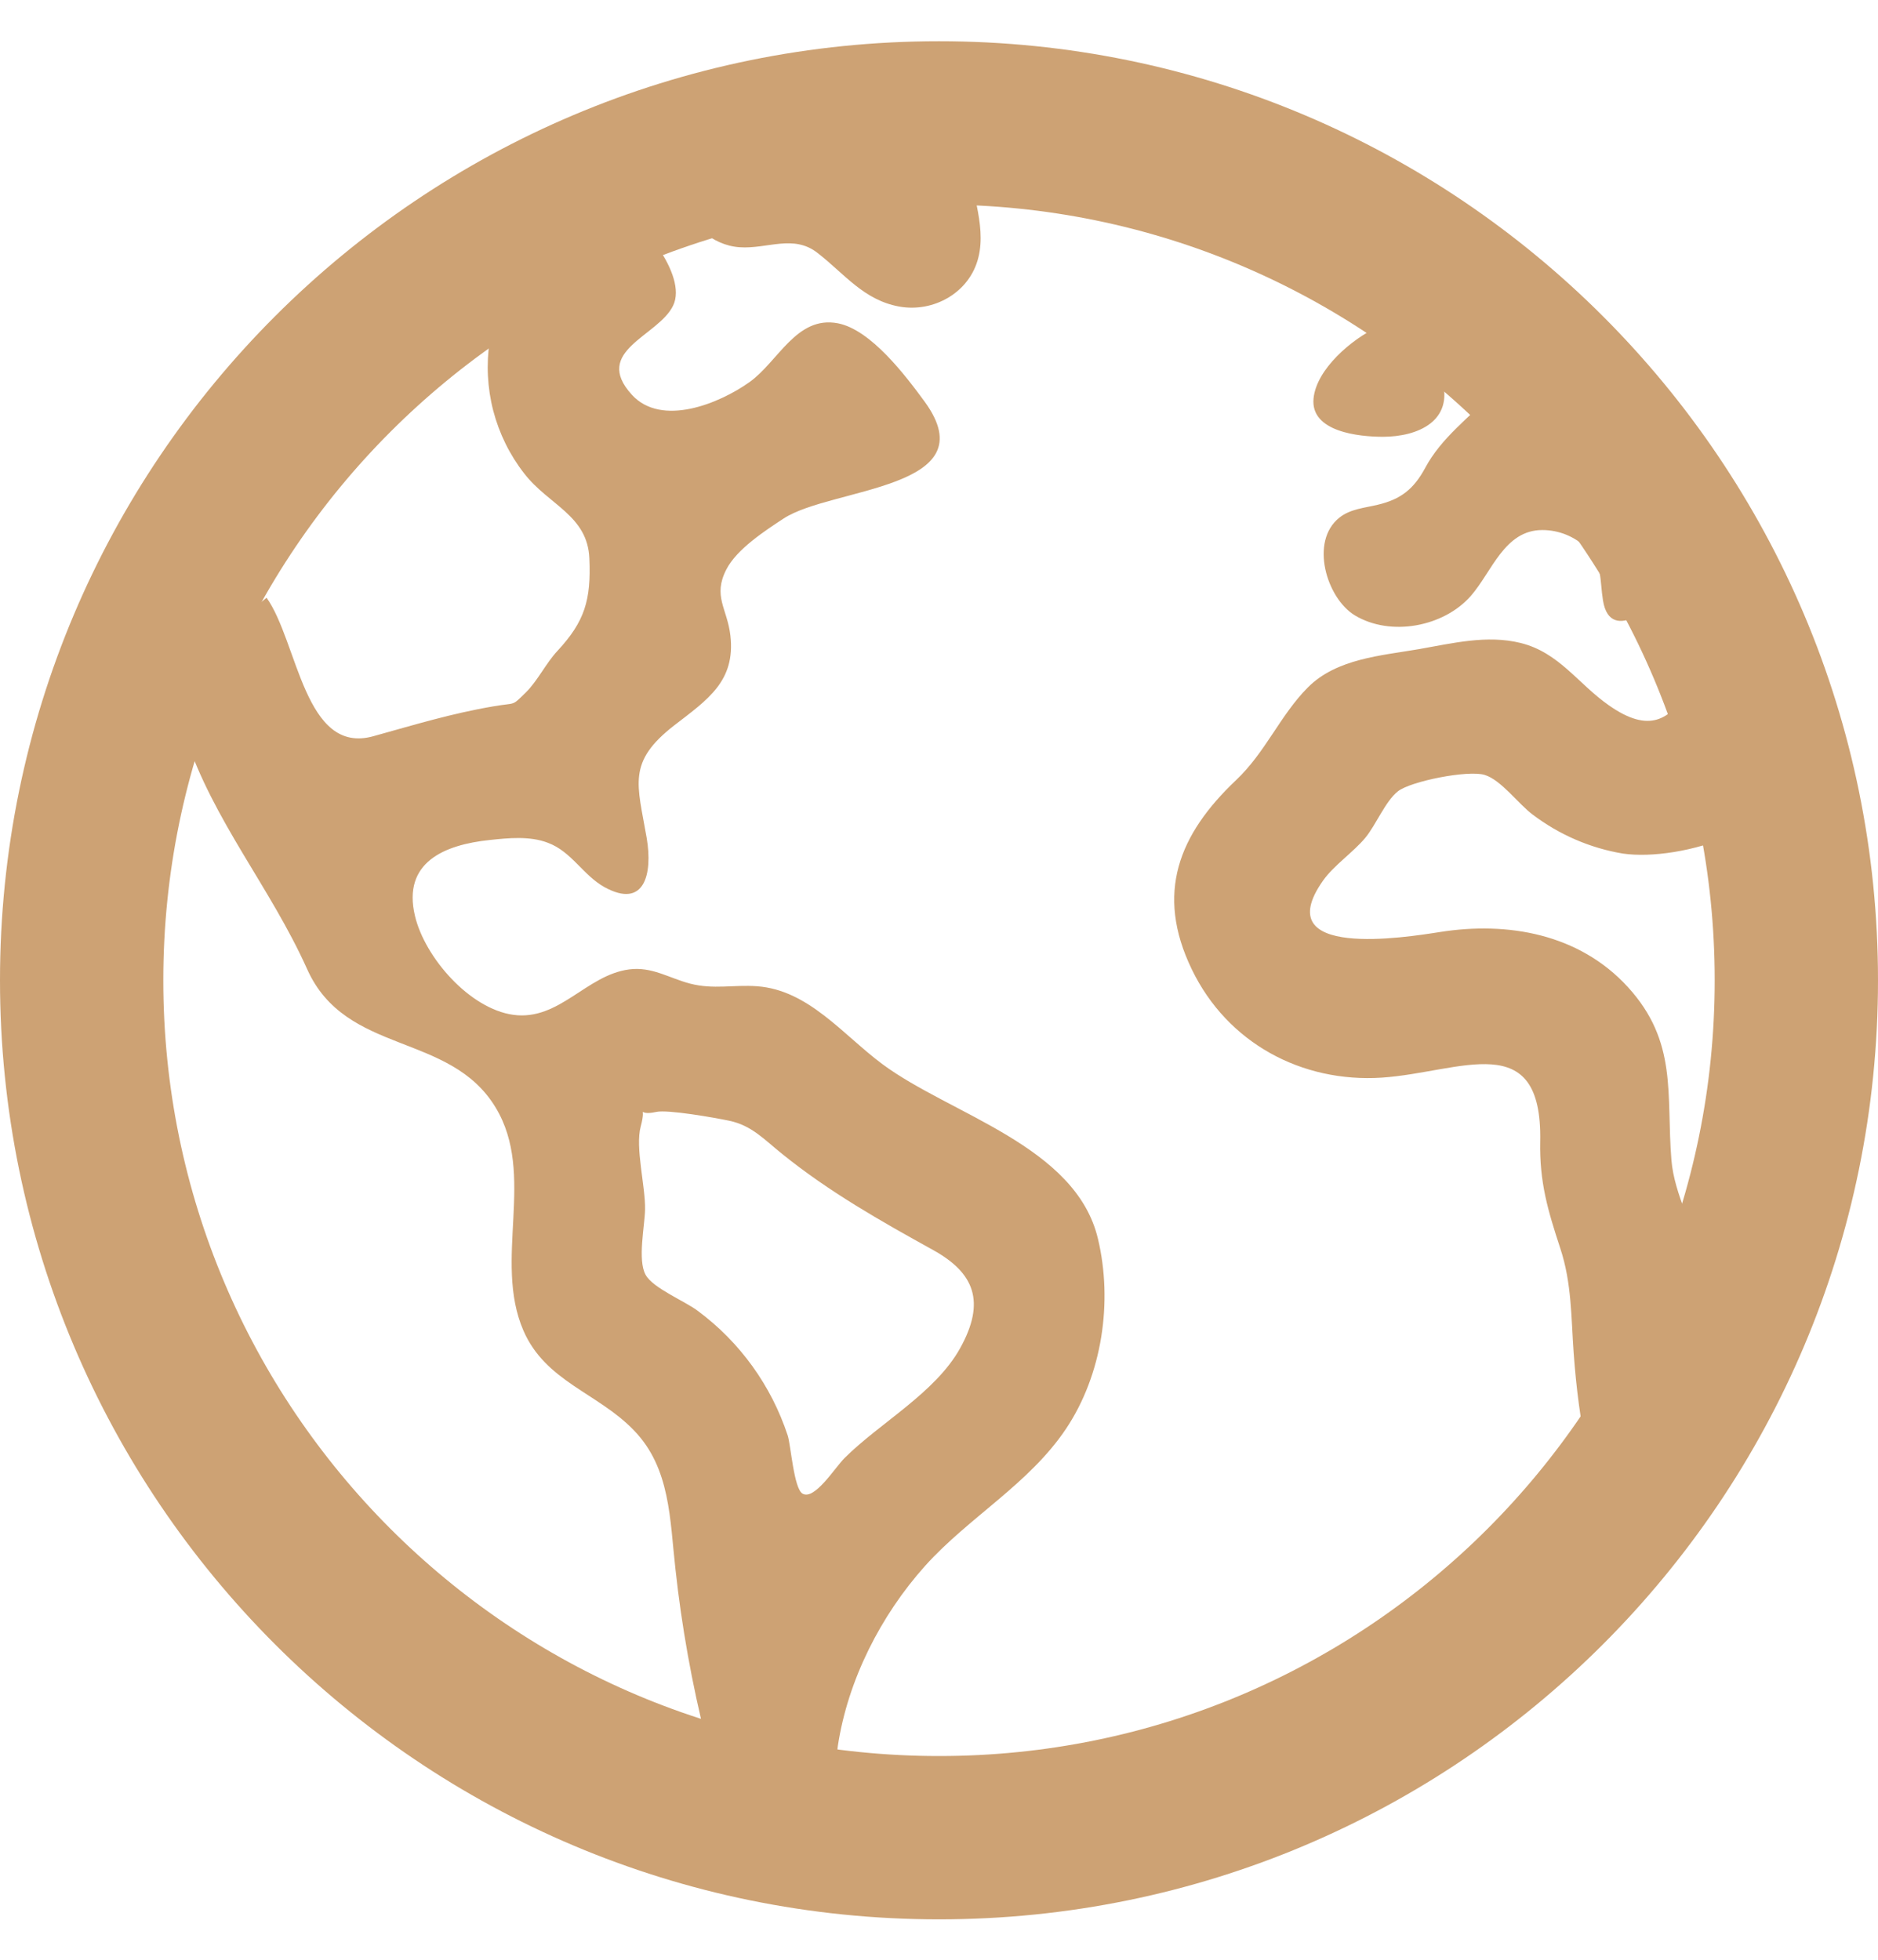 <svg width="23" height="24" viewBox="0 0 23 24" fill="none" xmlns="http://www.w3.org/2000/svg">
<path d="M22 12.005C22 6.206 17.299 1.505 11.5 1.505C5.701 1.505 1 6.206 1 12.005C1 17.804 5.701 22.505 11.5 22.505C17.299 22.505 22 17.804 22 12.005Z" stroke="#CDA274" stroke-width="2" stroke-miterlimit="10"/>
<path d="M21.448 7.836C20.635 7.841 20.715 9.349 19.703 8.637C19.326 8.374 19.095 7.991 18.623 7.874C18.211 7.772 17.788 7.878 17.381 7.949C16.918 8.029 16.369 8.065 16.018 8.418C15.679 8.758 15.499 9.213 15.138 9.554C14.439 10.216 14.144 10.938 14.597 11.873C15.032 12.773 15.942 13.261 16.924 13.197C17.889 13.132 18.891 12.569 18.863 13.979C18.853 14.478 18.957 14.824 19.109 15.288C19.25 15.715 19.241 16.13 19.273 16.571C19.333 17.395 19.483 18.319 19.89 19.047L20.649 17.971C20.743 17.837 20.939 17.651 20.985 17.493C21.067 17.215 20.905 16.737 20.886 16.425C20.868 16.113 20.877 15.797 20.829 15.485C20.762 15.047 20.505 14.638 20.47 14.206C20.405 13.401 20.551 12.759 19.935 12.086C19.34 11.437 18.468 11.282 17.634 11.414C17.214 11.48 15.524 11.751 16.202 10.786C16.336 10.596 16.571 10.44 16.721 10.26C16.852 10.102 16.966 9.813 17.12 9.691C17.274 9.568 17.98 9.427 18.183 9.49C18.385 9.552 18.596 9.846 18.771 9.976C19.096 10.222 19.474 10.386 19.875 10.453C20.566 10.554 22.011 10.15 22 9.259C21.998 8.831 21.603 8.236 21.448 7.836ZM13.447 15.172C13.178 14.03 11.635 13.649 10.803 13.029C10.325 12.673 9.9 12.123 9.272 12.078C8.983 12.057 8.74 12.12 8.453 12.046C8.19 11.977 7.984 11.835 7.704 11.872C7.18 11.941 6.85 12.504 6.287 12.428C5.753 12.355 5.203 11.727 5.082 11.216C4.926 10.559 5.443 10.345 5.997 10.287C6.228 10.262 6.488 10.236 6.71 10.321C7.002 10.43 7.14 10.718 7.403 10.864C7.895 11.135 7.995 10.701 7.92 10.262C7.807 9.603 7.675 9.335 8.259 8.882C8.664 8.569 9.01 8.343 8.945 7.782C8.907 7.452 8.727 7.303 8.895 6.975C9.022 6.725 9.37 6.499 9.597 6.35C10.184 5.966 12.109 5.994 11.323 4.917C11.091 4.601 10.665 4.036 10.26 3.959C9.754 3.863 9.53 4.431 9.177 4.681C8.813 4.94 8.103 5.234 7.738 4.834C7.248 4.295 8.064 4.118 8.244 3.742C8.425 3.366 7.826 2.655 7.505 2.475L5.997 4.176C5.954 4.461 5.969 4.752 6.041 5.03C6.114 5.309 6.242 5.57 6.419 5.797C6.719 6.186 7.197 6.31 7.218 6.84C7.24 7.349 7.161 7.61 6.83 7.968C6.687 8.12 6.585 8.337 6.44 8.48C6.261 8.655 6.327 8.601 6.049 8.649C5.524 8.738 5.078 8.876 4.572 9.016C3.728 9.251 3.65 7.864 3.265 7.32L2.001 8.347C1.987 8.516 2.208 8.826 2.268 9.009C2.614 10.056 3.311 10.865 3.761 11.867C4.235 12.928 5.508 12.633 6.07 13.563C6.569 14.387 6.037 15.431 6.41 16.294C6.681 16.92 7.321 17.057 7.762 17.515C8.213 17.978 8.203 18.611 8.272 19.213C8.349 19.921 8.475 20.623 8.649 21.314C8.71 21.552 8.766 21.868 8.928 22.065C9.04 22.2 9.422 22.317 9.267 22.361C9.483 22.397 9.867 22.6 10.047 22.451C10.283 22.256 10.22 21.654 10.261 21.382C10.384 20.573 10.787 19.782 11.33 19.176C11.867 18.579 12.603 18.174 13.056 17.497C13.498 16.836 13.631 15.945 13.447 15.172ZM11.758 16.512C11.455 17.057 10.779 17.422 10.344 17.855C10.226 17.972 9.975 18.379 9.828 18.291C9.722 18.228 9.686 17.7 9.647 17.579C9.446 16.969 9.062 16.436 8.548 16.055C8.39 15.934 7.998 15.777 7.907 15.612C7.806 15.432 7.897 15.008 7.9 14.813C7.906 14.528 7.777 14.054 7.847 13.795C7.928 13.496 7.772 13.677 8.037 13.617C8.178 13.586 8.756 13.688 8.931 13.725C9.208 13.783 9.361 13.957 9.58 14.132C10.154 14.596 10.787 14.954 11.431 15.31C11.93 15.588 12.077 15.939 11.758 16.512ZM8.237 2.49C8.477 2.725 8.702 3.004 9.06 3.028C9.398 3.051 9.718 2.866 10.013 3.098C10.341 3.352 10.577 3.675 11.012 3.754C11.433 3.831 11.879 3.583 11.983 3.15C12.085 2.738 11.867 2.289 11.853 1.875C11.853 1.817 11.884 1.562 11.845 1.518C11.815 1.486 11.57 1.522 11.533 1.523C11.259 1.532 10.985 1.551 10.712 1.58C9.718 1.689 8.743 1.94 7.819 2.326C7.942 2.411 8.097 2.446 8.237 2.49ZM16.936 5.349C17.366 5.349 17.802 5.155 17.663 4.656C17.547 4.237 17.348 3.782 16.866 4.008C16.558 4.152 16.123 4.517 16.087 4.88C16.047 5.291 16.65 5.349 16.936 5.349ZM16.593 7.536C17.032 7.8 17.682 7.676 18.013 7.298C18.272 7.003 18.424 6.491 18.889 6.491C19.094 6.491 19.29 6.572 19.436 6.716C19.629 6.916 19.591 7.104 19.632 7.354C19.723 7.916 20.323 7.386 20.479 7.168C20.58 7.026 20.717 6.816 20.671 6.631C20.629 6.458 20.428 6.275 20.339 6.116C20.079 5.658 19.865 5.125 19.476 4.755C19.101 4.399 18.64 4.44 18.284 4.81C17.993 5.116 17.654 5.358 17.455 5.729C17.314 5.99 17.156 6.115 16.871 6.182C16.714 6.22 16.535 6.233 16.404 6.339C16.037 6.629 16.246 7.326 16.593 7.536Z" fill="#CDA274"/>
</svg>
